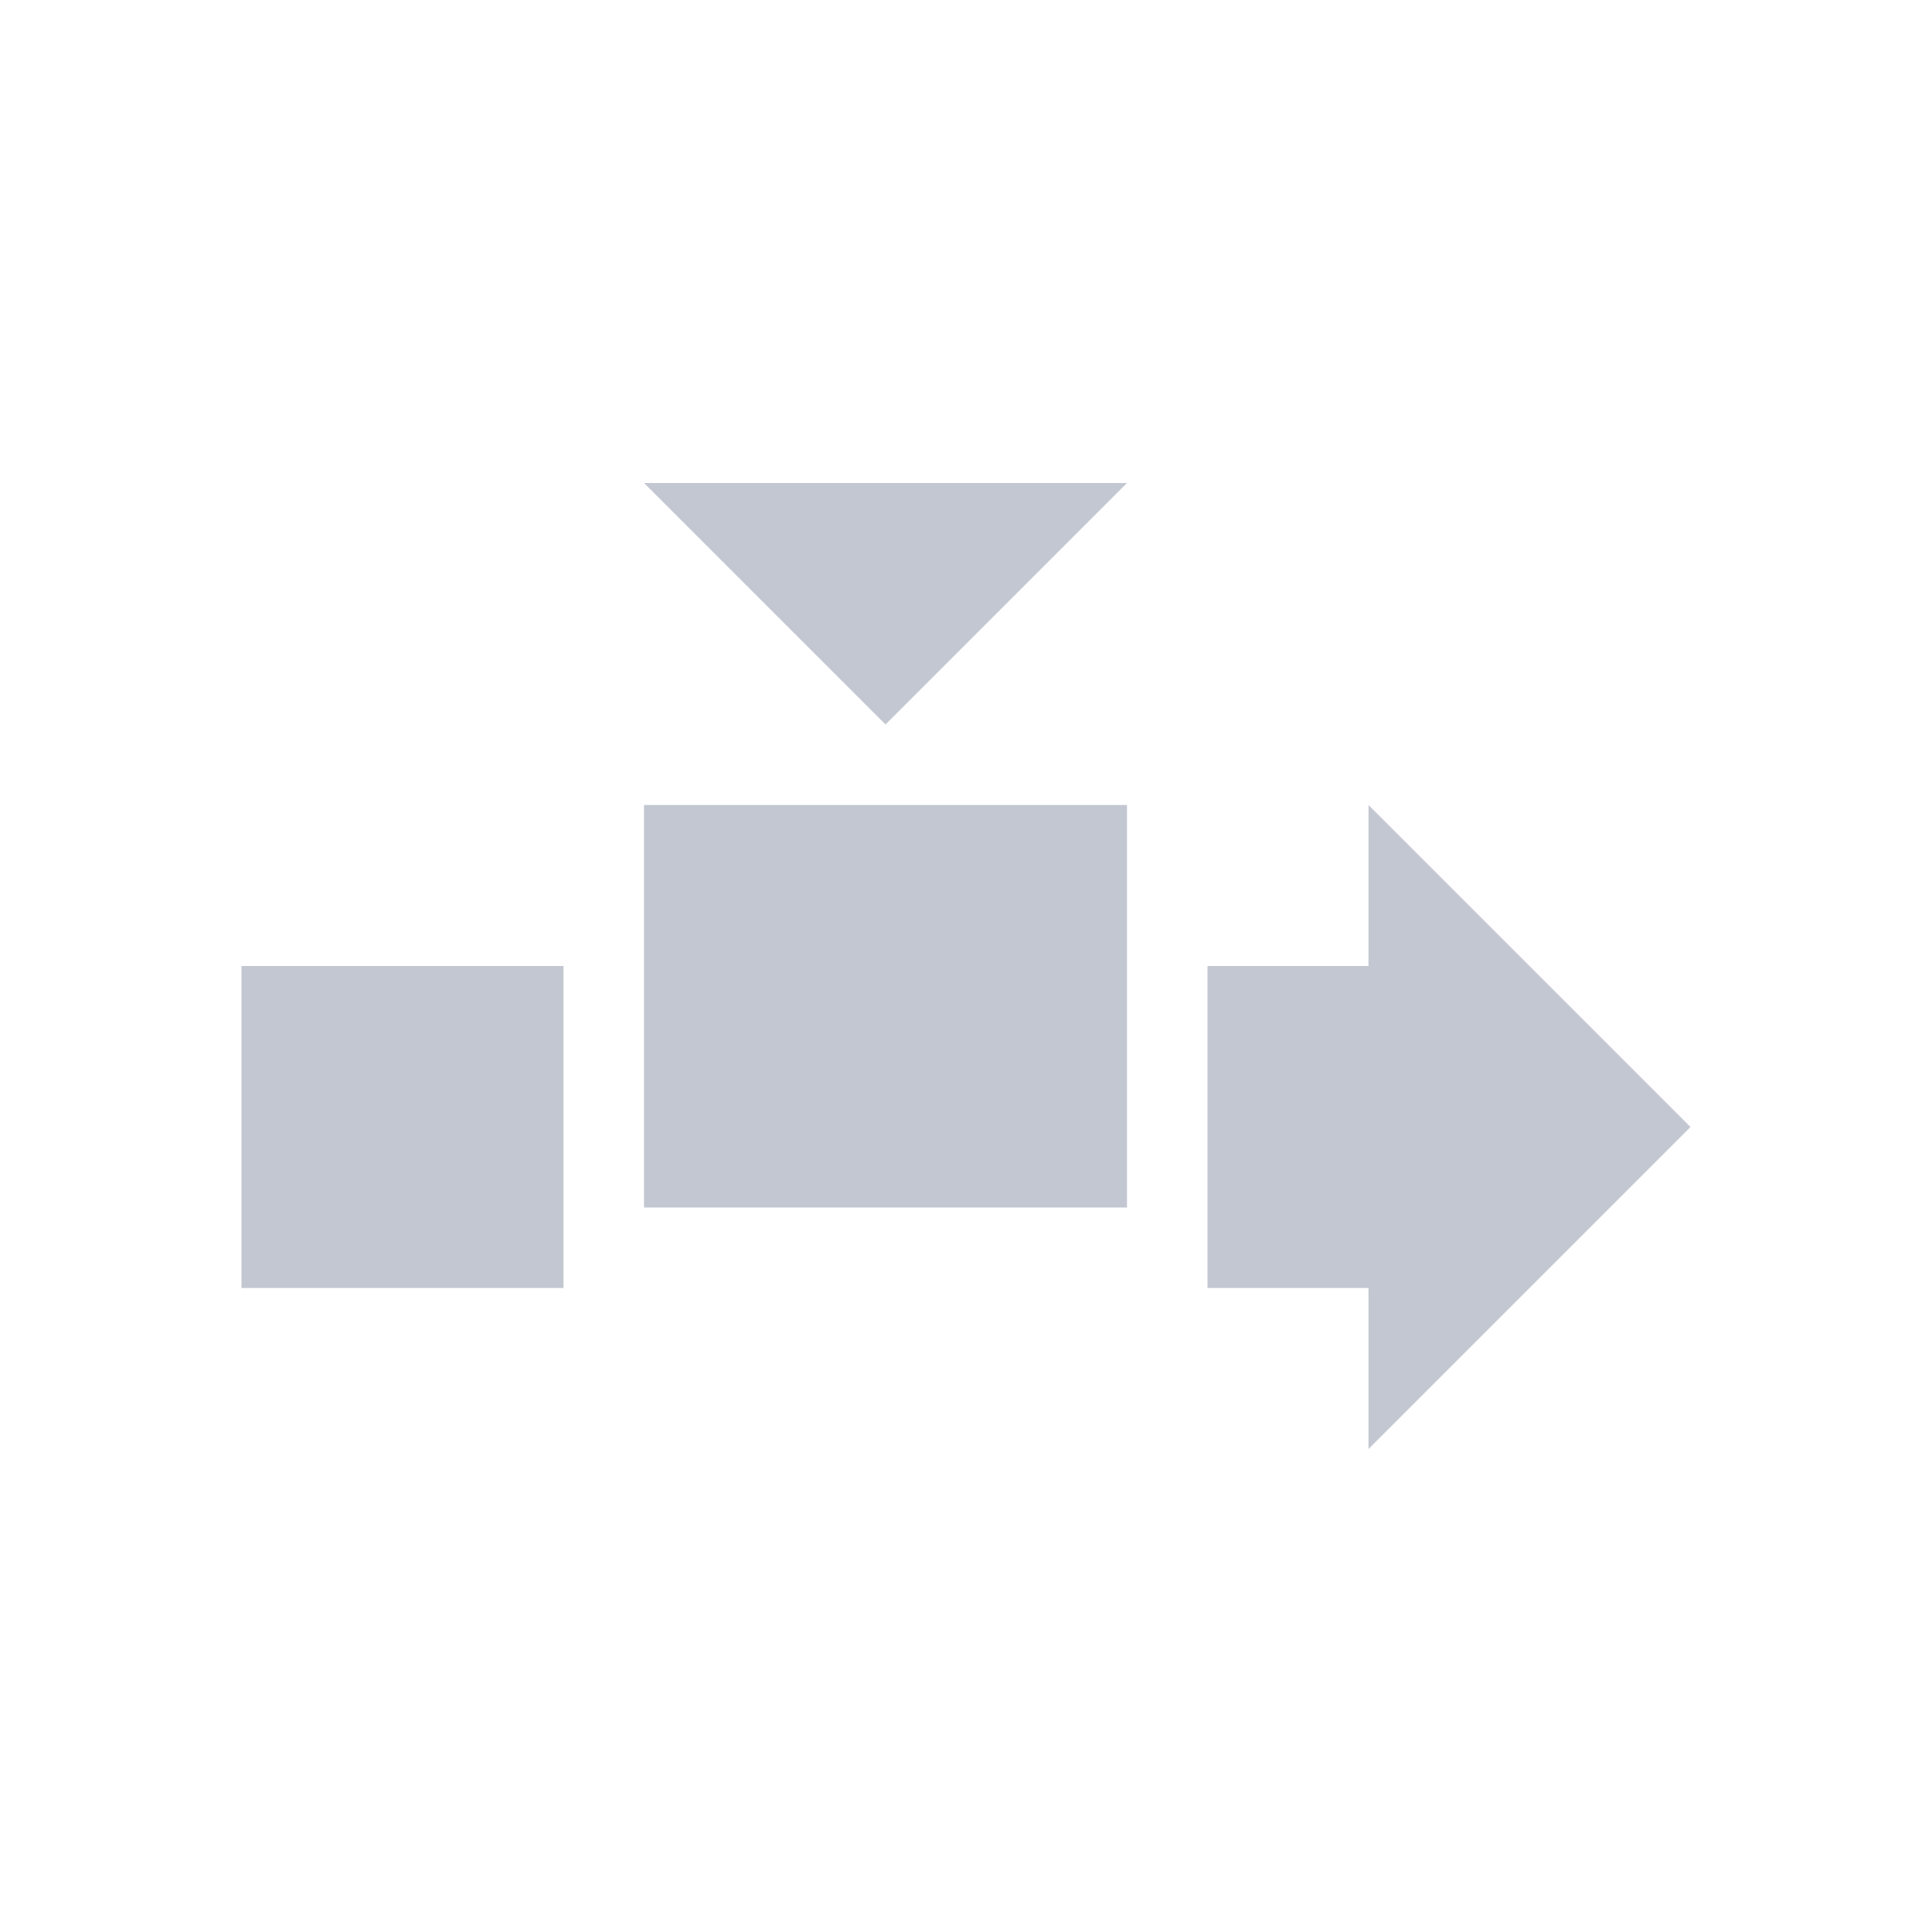 <svg xmlns="http://www.w3.org/2000/svg" viewBox="0 0 24 24" width="24" height="24">
  <defs id="defs3051">
    <style type="text/css" id="current-color-scheme">
      .ColorScheme-Text {
        color:#eff0f1;
      }
      .ColorScheme-Highlight {
        color:#3daee9;
      }
      </style>
  </defs>
  <g transform="translate(1,1)">
    <path style="fill:#c3c7d1;fill-opacity:1;stroke:none" d="M2 11H6V15H2z" class="ColorScheme-Text"/>
    <path style="fill:#c3c7d1;fill-opacity:1;stroke:none" d="M 7,5 10,8 13,5 7,5 Z" class="ColorScheme-Highlight"/>
    <path style="fill:#c3c7d1;fill-opacity:1;stroke:none" d="m 16,11 0,-2 4,4 -4,4 0,-2 -2,0 0,-4 z" class="ColorScheme-Text"/>
    <path style="fill:#c3c7d1;fill-opacity:1;stroke:none" d="m 7,9 6,0 0,5 -6,0 z" class="ColorScheme-Highlight"/>
  </g>
</svg>
